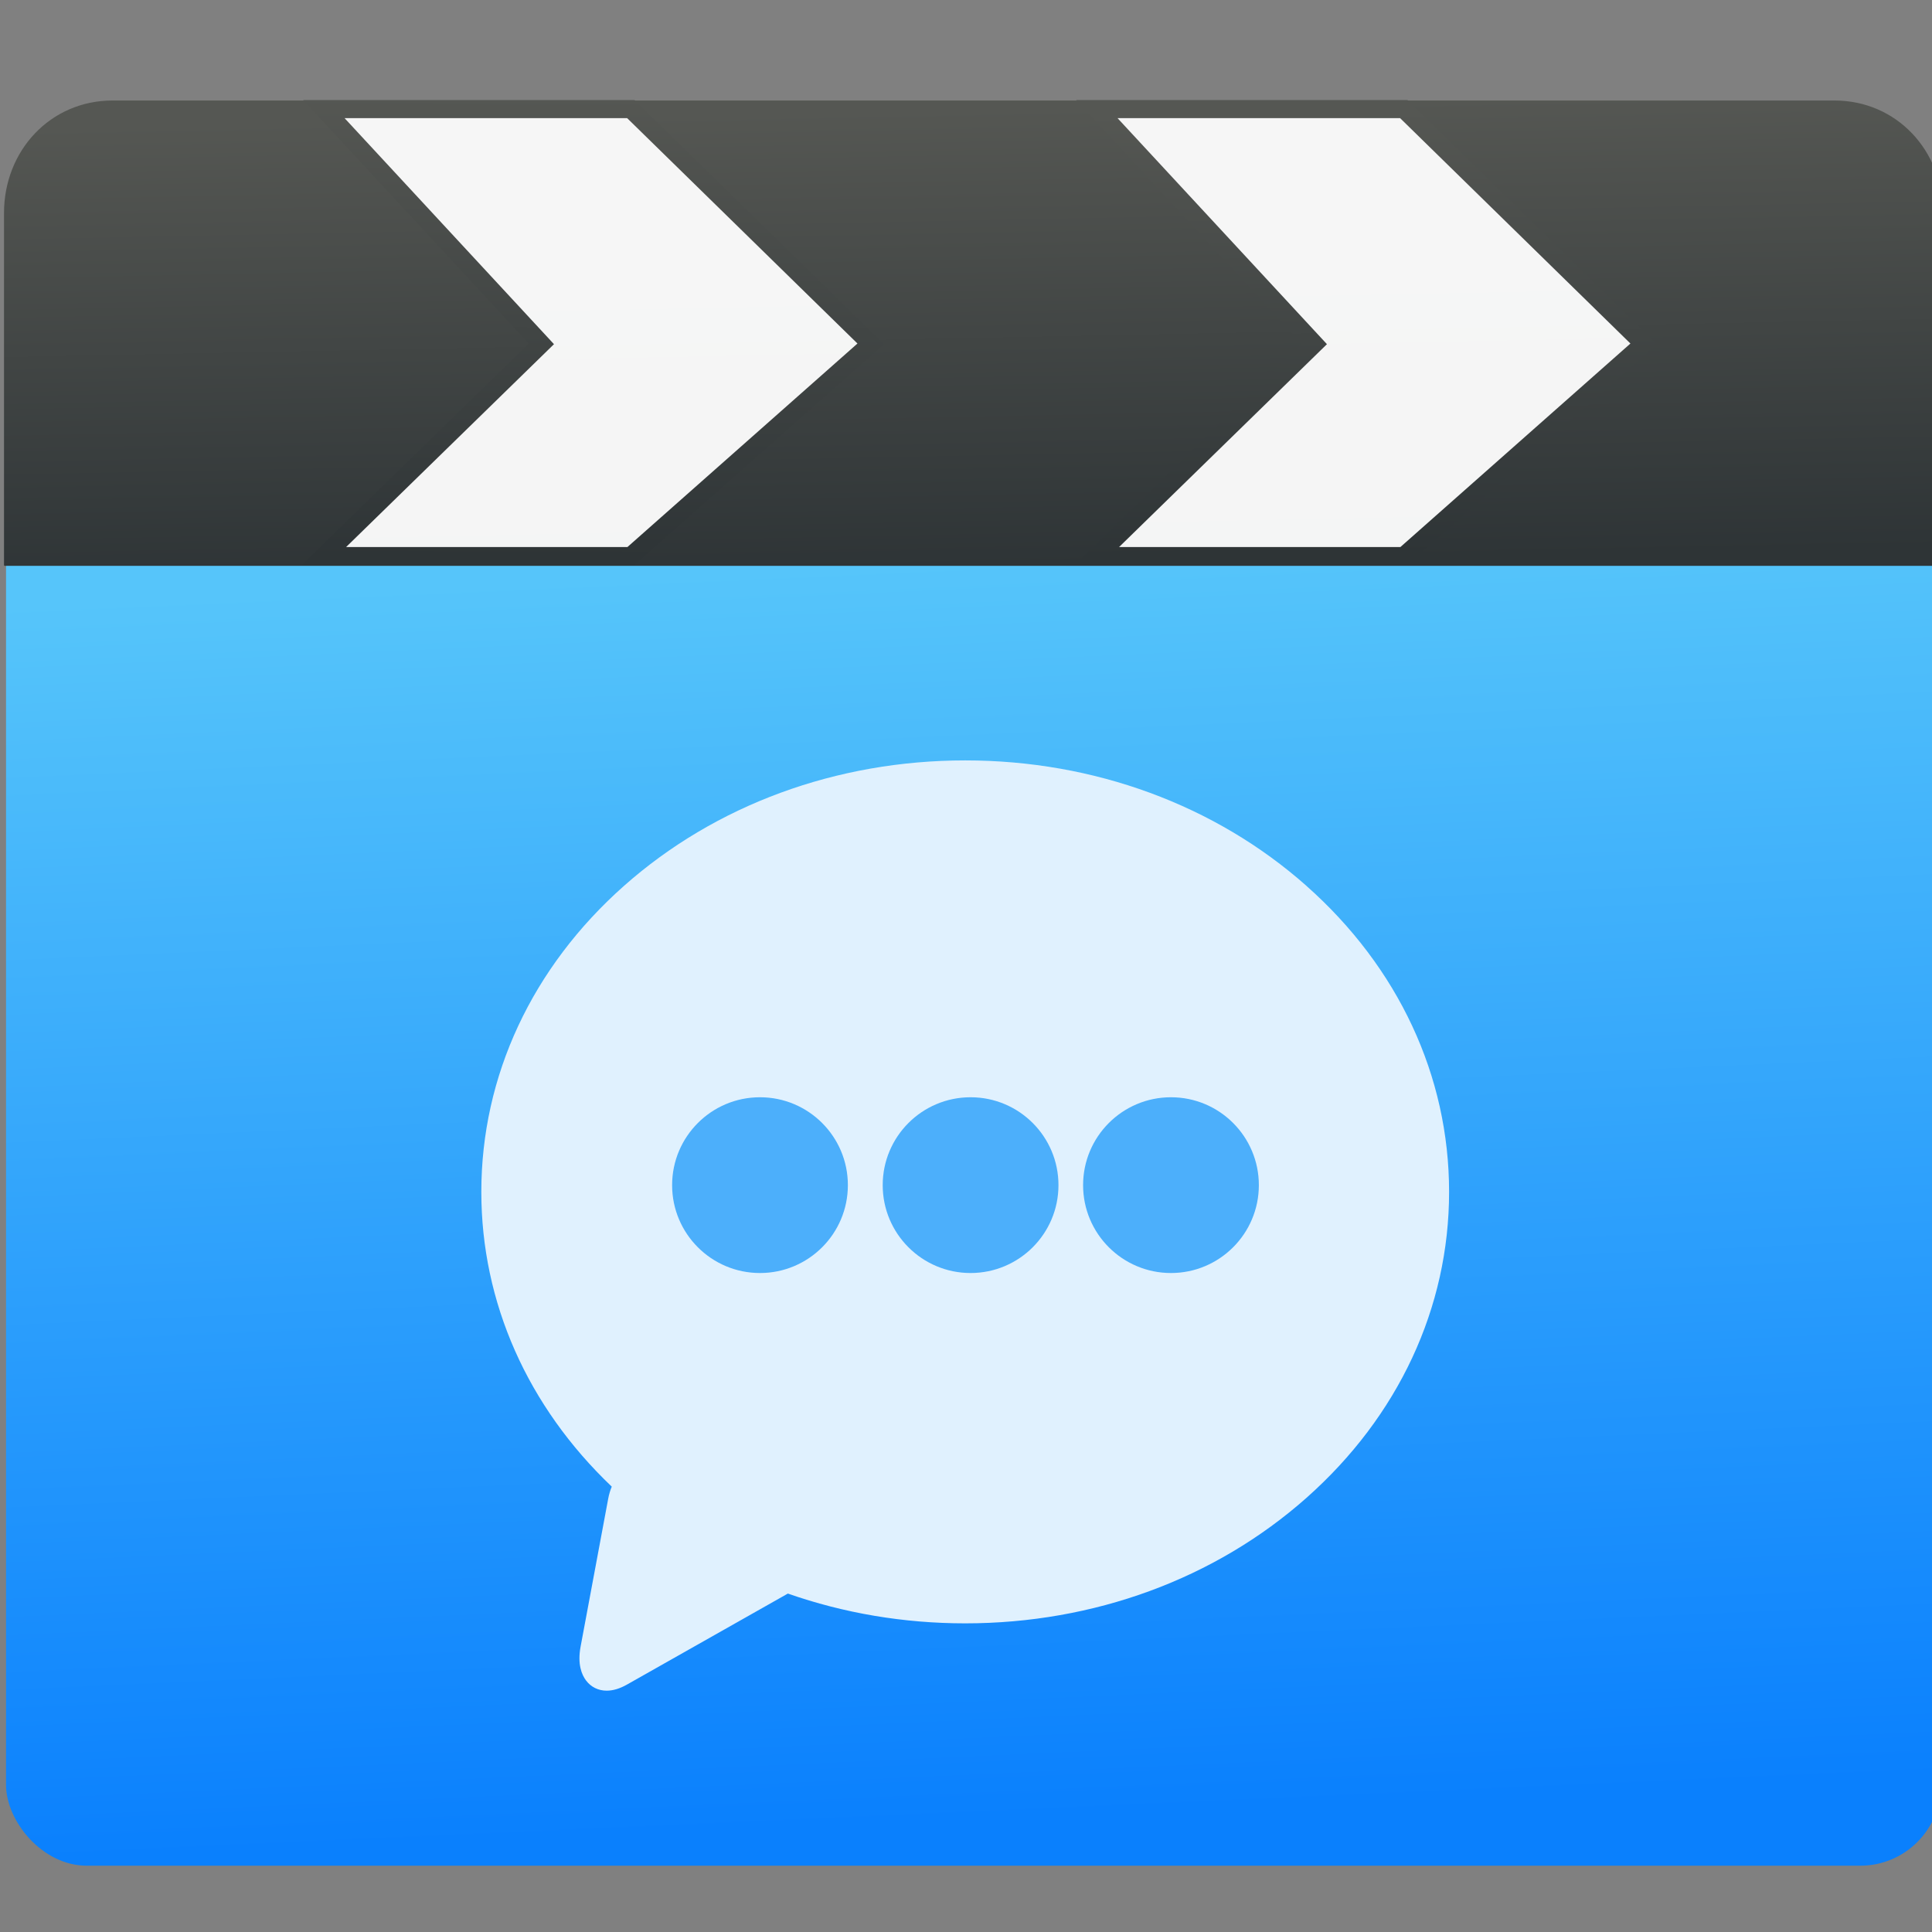 <svg xmlns="http://www.w3.org/2000/svg" xmlns:osb="http://www.openswatchbook.org/uri/2009/osb" xmlns:svg="http://www.w3.org/2000/svg" xmlns:xlink="http://www.w3.org/1999/xlink" id="svg5453" width="48" height="48" version="1.1"><rect width="100%" height="100%" fill="#808080" stroke="none"/><defs id="defs5455"><linearGradient id="linearGradient4227"><stop id="stop4229" offset="0" stop-color="#2e3436" stop-opacity="1"/><stop id="stop4231" offset="1" stop-color="#555753" stop-opacity="1"/></linearGradient><linearGradient id="linearGradient4207" osb:paint="gradient"><stop id="stop3371" offset="0" stop-color="#3498db" stop-opacity="1"/><stop id="stop3373" offset="1" stop-color="#3498db" stop-opacity="0"/></linearGradient><linearGradient id="linearGradient4835" x1="70.026" x2="66.526" y1="569.237" y2="491.062" gradientUnits="userSpaceOnUse" xlink:href="#linearGradient4264"/><style id="current-color-scheme" type="text/css"/><style id="current-color-scheme-8" type="text/css"/><style id="current-color-scheme-7" type="text/css"/><style id="current-color-scheme-0" type="text/css"/><style id="current-color-scheme-8-6" type="text/css"/><style id="current-color-scheme-7-6" type="text/css"/><style id="current-color-scheme-4" type="text/css"/><style id="current-color-scheme-8-0" type="text/css"/><style id="current-color-scheme-7-7" type="text/css"/><style id="current-color-scheme-9" type="text/css"/><style id="current-color-scheme-8-9" type="text/css"/><style id="current-color-scheme-7-3" type="text/css"/><style id="current-color-scheme-0-3" type="text/css"/><style id="current-color-scheme-8-6-0" type="text/css"/><style id="current-color-scheme-7-6-1" type="text/css"/><style id="current-color-scheme-4-7" type="text/css"/><style id="current-color-scheme-8-0-3" type="text/css"/><style id="current-color-scheme-7-7-2" type="text/css"/><linearGradient id="linearGradient5048" x1="72.85" x2="72.285" y1="491.145" y2="462.676" gradientTransform="matrix(1.002,0,0,1,-0.15,0.002)" gradientUnits="userSpaceOnUse" xlink:href="#linearGradient4227"/><linearGradient id="linearGradient5056" x1="72.85" x2="72.285" y1="491.145" y2="462.676" gradientTransform="matrix(1.002,0,0,1,-0.15,0.002)" gradientUnits="userSpaceOnUse" xlink:href="#linearGradient4227"/><linearGradient id="linearGradient5064" x1="44.159" x2="44.262" y1="490.592" y2="461.929" gradientUnits="userSpaceOnUse" xlink:href="#linearGradient4227"/><linearGradient id="linearGradient5072" x1="96.678" x2="96.333" y1="490.357" y2="462.831" gradientUnits="userSpaceOnUse" xlink:href="#linearGradient4227"/><style id="current-color-scheme-79" type="text/css"/><style id="current-color-scheme-8-35" type="text/css"/><style id="current-color-scheme-7-31" type="text/css"/><style id="current-color-scheme-0-5" type="text/css"/><style id="current-color-scheme-8-6-2" type="text/css"/><style id="current-color-scheme-7-6-49" type="text/css"/><style id="current-color-scheme-4-68" type="text/css"/><style id="current-color-scheme-8-0-5" type="text/css"/><style id="current-color-scheme-7-7-4" type="text/css"/><style id="current-color-scheme-86" type="text/css"/><style id="current-color-scheme-8-3" type="text/css"/><style id="current-color-scheme-7-2" type="text/css"/><style id="current-color-scheme-5" type="text/css"/><style id="current-color-scheme-8-2" type="text/css"/><style id="current-color-scheme-7-4" type="text/css"/><style id="current-color-scheme-1" type="text/css"/><style id="current-color-scheme-8-5" type="text/css"/><style id="current-color-scheme-7-5" type="text/css"/><style id="current-color-scheme-0-1" type="text/css"/><style id="current-color-scheme-8-6-3" type="text/css"/><style id="current-color-scheme-7-6-8" type="text/css"/><style id="current-color-scheme-4-6" type="text/css"/><style id="current-color-scheme-8-0-3-4" type="text/css"/><style id="current-color-scheme-7-7-2-3" type="text/css"/><style id="current-color-scheme-2" type="text/css"/><style id="current-color-scheme-8-1" type="text/css"/><style id="current-color-scheme-7-1" type="text/css"/><style id="current-color-scheme-0-4" type="text/css"/><style id="current-color-scheme-8-6-6" type="text/css"/><style id="current-color-scheme-7-6-4" type="text/css"/><style id="current-color-scheme-4-5" type="text/css"/><style id="current-color-scheme-8-0-36" type="text/css"/><style id="current-color-scheme-7-7-0" type="text/css"/><style id="current-color-scheme-86-4" type="text/css"/><style id="current-color-scheme-8-3-7" type="text/css"/><style id="current-color-scheme-7-2-7" type="text/css"/><style id="current-color-scheme-5-3" type="text/css"/><style id="current-color-scheme-8-2-4" type="text/css"/><style id="current-color-scheme-7-4-1" type="text/css"/><style id="current-color-scheme-1-9" type="text/css"/><style id="current-color-scheme-8-5-5" type="text/css"/><style id="current-color-scheme-7-5-6" type="text/css"/><style id="current-color-scheme-0-1-2" type="text/css"/><style id="current-color-scheme-8-6-3-1" type="text/css"/><style id="current-color-scheme-7-6-8-9" type="text/css"/><style id="current-color-scheme-4-6-3" type="text/css"/><style id="current-color-scheme-8-0-3-8" type="text/css"/><style id="current-color-scheme-7-7-2-0" type="text/css"/><style id="current-color-scheme-22" type="text/css"/><style id="current-color-scheme-8-58" type="text/css"/><style id="current-color-scheme-7-12" type="text/css"/><linearGradient id="linearGradient4264"><stop id="stop4266" offset="0" stop-color="#0a80fd" stop-opacity="1"/><stop id="stop4268" offset="1" stop-color="#56c5fa" stop-opacity="1"/></linearGradient><style id="current-color-scheme-0-59" type="text/css"/><style id="current-color-scheme-8-6-36" type="text/css"/><style id="current-color-scheme-7-6-5" type="text/css"/><style id="current-color-scheme-4-66" type="text/css"/><style id="current-color-scheme-8-0-2" type="text/css"/><style id="current-color-scheme-7-7-8" type="text/css"/><style id="current-color-scheme-98" type="text/css"/><style id="current-color-scheme-8-32" type="text/css"/><style id="current-color-scheme-7-44" type="text/css"/><style id="current-color-scheme-0-6" type="text/css"/><style id="current-color-scheme-8-6-30" type="text/css"/><style id="current-color-scheme-7-6-6" type="text/css"/><style id="current-color-scheme-4-61" type="text/css"/><style id="current-color-scheme-8-0-1" type="text/css"/><style id="current-color-scheme-7-7-1" type="text/css"/><style id="current-color-scheme-94" type="text/css"/><style id="current-color-scheme-8-21" type="text/css"/><style id="current-color-scheme-7-45" type="text/css"/><style id="current-color-scheme-0-48" type="text/css"/><style id="current-color-scheme-8-6-1" type="text/css"/><style id="current-color-scheme-7-6-3" type="text/css"/><style id="current-color-scheme-4-9" type="text/css"/><style id="current-color-scheme-8-0-6" type="text/css"/><style id="current-color-scheme-7-7-20" type="text/css"/><style id="current-color-scheme-9-2" type="text/css"/><style id="current-color-scheme-8-9-7" type="text/css"/><style id="current-color-scheme-7-3-3" type="text/css"/><style id="current-color-scheme-0-3-5" type="text/css"/><style id="current-color-scheme-8-6-0-5" type="text/css"/><style id="current-color-scheme-7-6-1-7" type="text/css"/><style id="current-color-scheme-4-7-5" type="text/css"/><style id="current-color-scheme-8-0-3-0" type="text/css"/><style id="current-color-scheme-7-7-2-2" type="text/css"/><style id="current-color-scheme-79-3" type="text/css"/><style id="current-color-scheme-8-35-9" type="text/css"/><style id="current-color-scheme-7-31-8" type="text/css"/><style id="current-color-scheme-0-5-7" type="text/css"/><style id="current-color-scheme-8-6-2-3" type="text/css"/><style id="current-color-scheme-7-6-49-6" type="text/css"/><style id="current-color-scheme-4-68-8" type="text/css"/><style id="current-color-scheme-8-0-5-4" type="text/css"/><style id="current-color-scheme-7-7-4-7" type="text/css"/><style id="current-color-scheme-86-48" type="text/css"/><style id="current-color-scheme-8-3-8" type="text/css"/><style id="current-color-scheme-7-2-8" type="text/css"/><style id="current-color-scheme-5-4" type="text/css"/><style id="current-color-scheme-8-2-5" type="text/css"/><style id="current-color-scheme-7-4-6" type="text/css"/><style id="current-color-scheme-1-7" type="text/css"/><style id="current-color-scheme-8-5-0" type="text/css"/><style id="current-color-scheme-7-5-8" type="text/css"/><style id="current-color-scheme-0-1-6" type="text/css"/><style id="current-color-scheme-8-6-3-2" type="text/css"/><style id="current-color-scheme-7-6-8-0" type="text/css"/><style id="current-color-scheme-4-6-8" type="text/css"/><style id="current-color-scheme-8-0-3-4-0" type="text/css"/><style id="current-color-scheme-7-7-2-3-3" type="text/css"/><style id="current-color-scheme-2-3" type="text/css"/><style id="current-color-scheme-8-1-7" type="text/css"/><style id="current-color-scheme-7-1-1" type="text/css"/><style id="current-color-scheme-0-4-8" type="text/css"/><style id="current-color-scheme-8-6-6-9" type="text/css"/><style id="current-color-scheme-7-6-4-5" type="text/css"/><style id="current-color-scheme-4-5-1" type="text/css"/><style id="current-color-scheme-8-0-36-8" type="text/css"/><style id="current-color-scheme-7-7-0-4" type="text/css"/><style id="current-color-scheme-86-4-9" type="text/css"/><style id="current-color-scheme-8-3-7-2" type="text/css"/><style id="current-color-scheme-7-2-7-2" type="text/css"/><style id="current-color-scheme-5-3-9" type="text/css"/><style id="current-color-scheme-8-2-4-8" type="text/css"/><style id="current-color-scheme-7-4-1-2" type="text/css"/><style id="current-color-scheme-1-9-4" type="text/css"/><style id="current-color-scheme-8-5-5-7" type="text/css"/><style id="current-color-scheme-7-5-6-2" type="text/css"/><style id="current-color-scheme-0-1-2-4" type="text/css"/><style id="current-color-scheme-8-6-3-1-3" type="text/css"/><style id="current-color-scheme-7-6-8-9-7" type="text/css"/><style id="current-color-scheme-4-6-3-1" type="text/css"/><style id="current-color-scheme-8-0-3-8-0" type="text/css"/><style id="current-color-scheme-7-7-2-0-7" type="text/css"/><style id="current-color-scheme-22-9" type="text/css"/><style id="current-color-scheme-8-58-6" type="text/css"/><style id="current-color-scheme-7-12-2" type="text/css"/><style id="current-color-scheme-0-59-2" type="text/css"/><style id="current-color-scheme-8-6-36-4" type="text/css"/><style id="current-color-scheme-7-6-5-0" type="text/css"/><style id="current-color-scheme-4-66-1" type="text/css"/><style id="current-color-scheme-8-0-2-7" type="text/css"/><style id="current-color-scheme-7-7-8-0" type="text/css"/></defs><g id="layer1" transform="translate(-384.571,-499.798)"><g id="g4403" transform="translate(51.385,-6.01)"><g id="layer1-1" transform="translate(-117.484,12.127)"><g id="layer1-2" transform="translate(-44.851,1.891)"><g id="g4256" transform="matrix(0.906,0,0,0.906,131.923,54.175)"><g id="g4247" transform="matrix(1.037,0,0,1.037,-15.634,-19.193)"><g id="g5074" transform="matrix(0.425,0,0,0.425,397.182,290.536)"><g id="g4255"><rect id="rect4195" width="120.396" height="106.817" x="11.899" y="465.168" fill="url(#linearGradient4835)" fill-opacity="1" stroke="none" stroke-dasharray="none" stroke-linecap="round" stroke-linejoin="round" stroke-miterlimit="4" stroke-opacity="1" stroke-width=".2" opacity="1" ry="5.027"/><path id="rect4278" fill="url(#linearGradient5048)" fill-opacity="1" fill-rule="evenodd" stroke="url(#linearGradient5056)" stroke-dasharray="none" stroke-dashoffset="0" stroke-linecap="round" stroke-linejoin="round" stroke-miterlimit="4" stroke-opacity="1" stroke-width=".107" d="m 18.538,462.205 107.117,0 c 3.856,0 6.711,3.098 6.711,6.947 l 4.8e-4,14.953 0,6.947 -120.54,0 0,-6.947 8.1e-5,-14.953 c 2e-5,-3.848 2.855,-6.947 6.711,-6.947 z" opacity="1"/><path id="path4281" fill="#fff" fill-opacity=".948" fill-rule="evenodd" stroke="url(#linearGradient5072)" stroke-linecap="butt" stroke-linejoin="miter" stroke-opacity="1" stroke-width="1.125" d="m 79.771,490.499 19.099,0 14.926,-13.205 -14.926,-14.606 -19.099,0 13.531,14.606 z"/><path id="path4281-9" fill="#fff" fill-opacity=".948" fill-rule="evenodd" stroke="url(#linearGradient5064)" stroke-linecap="butt" stroke-linejoin="miter" stroke-opacity="1" stroke-width="1.125" d="m 31.676,490.499 19.099,0 14.926,-13.205 -14.926,-14.606 -19.099,0 13.531,14.606 z"/><g id="layer1-5" transform="matrix(2.508,0,0,2.508,-1355.773,-819.926)"><g id="g4388" transform="matrix(-0.975,0,0,0.975,927.27,14.753)"><path id="path3-6" fill="#e0f1fe" fill-opacity="1" d="m 358.652,529.154 c 2.322,-2.058 5.405,-3.191 8.681,-3.191 3.276,0 6.359,1.133 8.681,3.191 2.342,2.075 3.632,4.841 3.632,7.788 0,2.813 -1.176,5.46 -3.319,7.5 0.039,0.095 0.069,0.194 0.089,0.299 l 0.704,3.772 c 0.084,0.448 -0.029,0.716 -0.138,0.861 -0.126,0.168 -0.313,0.26 -0.526,0.26 l 0,0 c -0.161,0 -0.334,-0.052 -0.514,-0.154 l -4.096,-2.317 c -1.418,0.497 -2.943,0.758 -4.512,0.758 -3.276,0 -6.359,-1.133 -8.681,-3.191 -2.342,-2.075 -3.632,-4.841 -3.632,-7.788 0,-2.947 1.29,-5.713 3.632,-7.788 z"/><g id="g4359" fill="#30a3fb" fill-opacity="1" transform="matrix(1.073,0,0,1.073,-59.631,-48.551)"><circle id="path4279" cx="393.037" cy="545.5" r="2.084" fill="#30a3fb" fill-opacity="1" stroke="none" stroke-dasharray="none" stroke-linecap="round" stroke-linejoin="round" stroke-miterlimit="4" stroke-opacity="1" stroke-width=".5" opacity=".837"/><circle id="path4279-4" cx="397.789" cy="545.5" r="2.084" fill="#30a3fb" fill-opacity="1" stroke="none" stroke-dasharray="none" stroke-linecap="round" stroke-linejoin="round" stroke-miterlimit="4" stroke-opacity="1" stroke-width=".5" opacity=".837"/><circle id="path4279-4-7" cx="402.783" cy="545.5" r="2.084" fill="#30a3fb" fill-opacity="1" stroke="none" stroke-dasharray="none" stroke-linecap="round" stroke-linejoin="round" stroke-miterlimit="4" stroke-opacity="1" stroke-width=".5" opacity=".837"/></g></g></g></g></g></g></g></g></g></g></g></svg>
